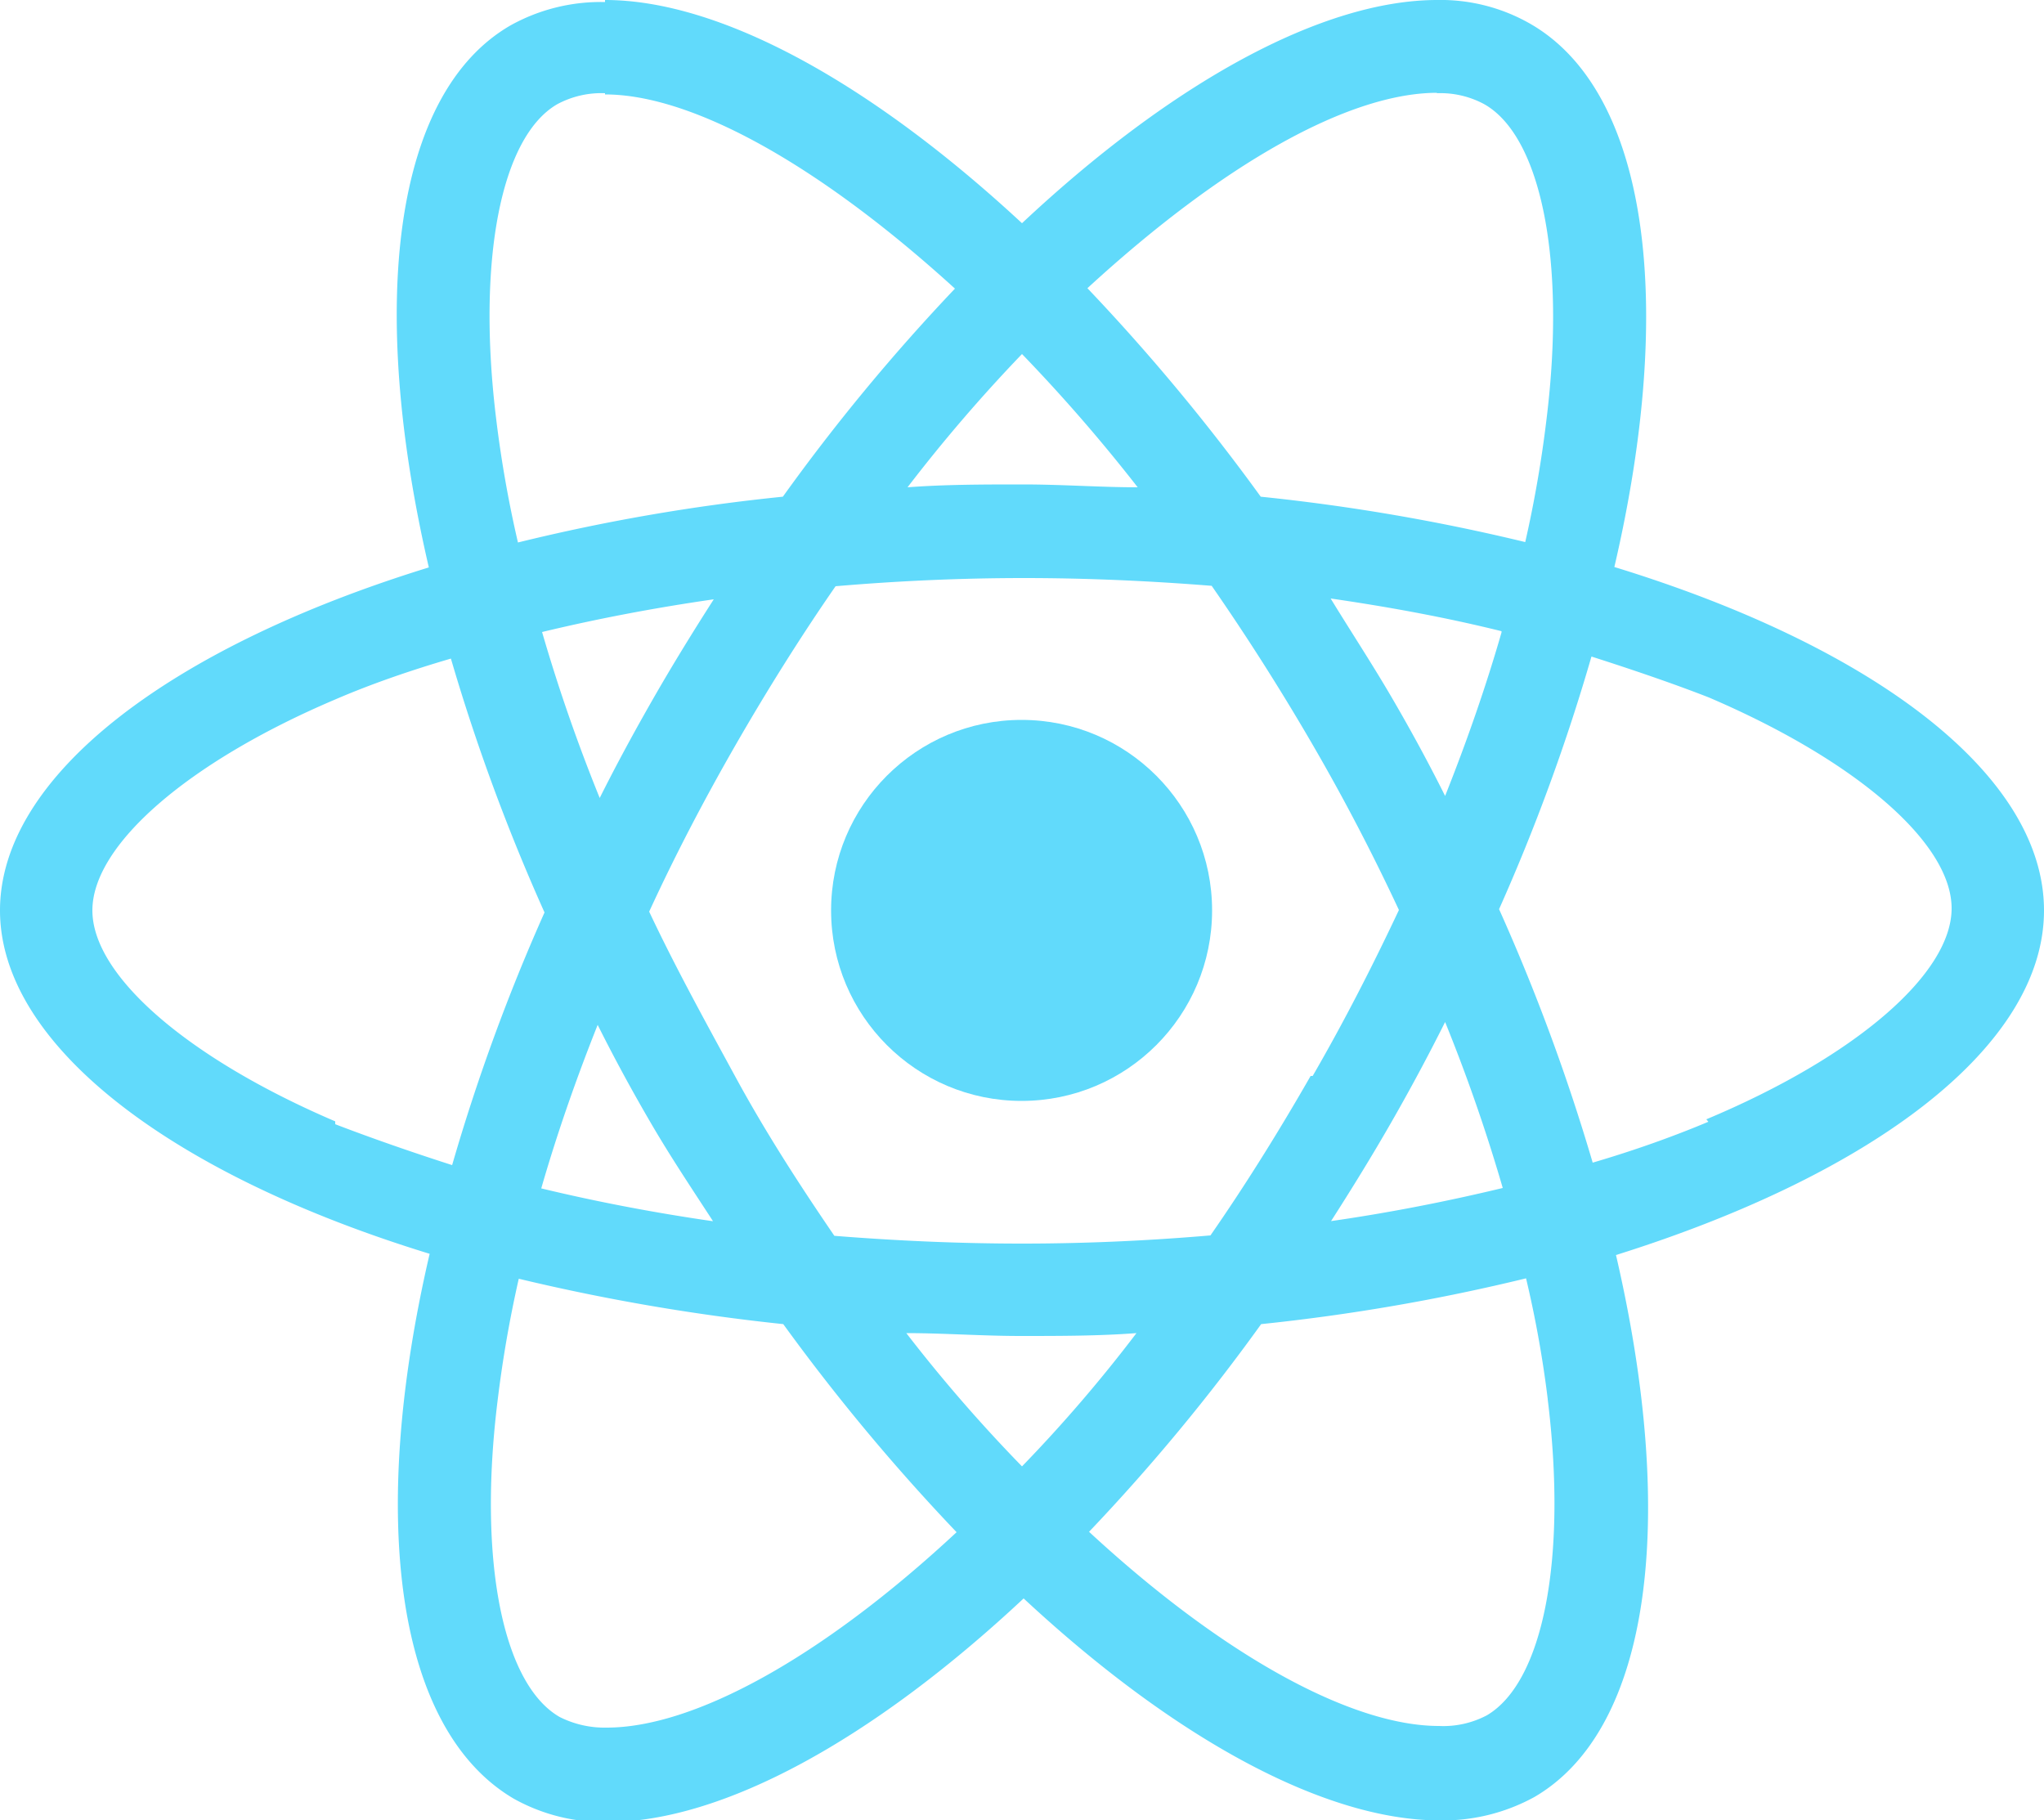 <svg xmlns="http://www.w3.org/2000/svg" width="50" height="44.53"
  viewBox="0 0 50 44.53">
  <defs>
    <style>
      .cls-1 {
        fill: #61dafb;
      }
    </style>
  </defs>
  <path class="cls-1"
    d="M50,22.27c0-3.31-4.15-6.45-10.51-8.4C41,7.39,40.31,2.23,37.43.58A4.41,4.41,0,0,0,35.15,0V2.28a2.26,2.26,0,0,1,1.16.27c1.39.79,2,3.82,1.52,7.71a29.08,29.08,0,0,1-.52,3,48.64,48.64,0,0,0-6.47-1.11,49.64,49.64,0,0,0-4.24-5.1C29.92,4,33,2.27,35.16,2.27V0C32.36,0,28.69,2,25,5.46,21.27,2,17.6,0,14.8,0V2.31C16.91,2.31,20,4,23.36,7.06a48.09,48.09,0,0,0-4.21,5.09,46.93,46.93,0,0,0-6.48,1.12,28.5,28.5,0,0,1-.53-3c-.48-3.89.11-6.92,1.49-7.72a2.28,2.28,0,0,1,1.17-.27V.05a4.55,4.55,0,0,0-2.31.57c-2.86,1.65-3.5,6.8-2,13.26C4.13,15.84,0,19,0,22.27s4.15,6.45,10.51,8.4C9,37.15,9.69,42.31,12.57,44a4.52,4.52,0,0,0,2.29.57c2.8,0,6.47-2,10.18-5.47,3.71,3.45,7.38,5.43,10.18,5.43a4.65,4.65,0,0,0,2.31-.57c2.86-1.66,3.5-6.8,2-13.26C45.87,28.71,50,25.57,50,22.27Zm-13.27-6.8c-.38,1.32-.85,2.67-1.38,4-.41-.82-.85-1.63-1.33-2.45s-1-1.61-1.47-2.38c1.45.21,2.85.47,4.18.8ZM32.06,26.32c-.79,1.38-1.61,2.69-2.45,3.9-1.52.13-3.06.2-4.61.2s-3.08-.07-4.59-.19C19.57,29,18.74,27.72,18,26.36s-1.48-2.7-2.12-4.06c.63-1.37,1.34-2.73,2.11-4.07s1.61-2.68,2.45-3.89c1.52-.13,3.06-.2,4.61-.2s3.08.07,4.59.19c.84,1.21,1.67,2.51,2.46,3.87s1.48,2.69,2.12,4.06c-.64,1.36-1.34,2.73-2.11,4.06ZM35.35,25a41.77,41.77,0,0,1,1.41,4.06c-1.33.32-2.74.6-4.2.81.5-.78,1-1.59,1.47-2.41s.91-1.64,1.32-2.46ZM25,35.87a37.45,37.45,0,0,1-2.83-3.26c.91,0,1.85.07,2.8.07s1.91,0,2.83-.07A35.67,35.67,0,0,1,25,35.87Zm-7.58-6c-1.45-.21-2.85-.48-4.18-.8.38-1.32.85-2.67,1.38-4,.41.82.85,1.63,1.33,2.45S16.94,29.1,17.44,29.87ZM25,8.66a40.67,40.67,0,0,1,2.83,3.26c-.91,0-1.85-.07-2.8-.07s-1.91,0-2.83.07A38.58,38.58,0,0,1,25,8.66Zm-7.54,6c-.5.78-1,1.59-1.47,2.41s-.91,1.63-1.32,2.45a41.77,41.77,0,0,1-1.41-4.06c1.33-.32,2.74-.59,4.2-.8ZM8.2,27.43c-3.6-1.54-5.94-3.56-5.94-5.16S4.6,18.64,8.2,17.11c.88-.38,1.84-.71,2.83-1a48.34,48.34,0,0,0,2.29,6.21,47.68,47.68,0,0,0-2.26,6.18c-1-.32-2-.67-2.86-1ZM13.69,42c-1.39-.8-2-3.82-1.52-7.72a29.38,29.38,0,0,1,.52-3,50.31,50.31,0,0,0,6.47,1.11,49.48,49.48,0,0,0,4.24,5.09c-3.32,3.09-6.44,4.78-8.56,4.78A2.44,2.44,0,0,1,13.69,42Zm24.17-7.77c.48,3.9-.11,6.92-1.49,7.73a2.28,2.28,0,0,1-1.17.26c-2.11,0-5.24-1.68-8.56-4.75a47.94,47.94,0,0,0,4.21-5.08,48.48,48.48,0,0,0,6.48-1.12A26.89,26.89,0,0,1,37.86,34.22Zm3.93-6.79c-.88.37-1.84.71-2.83,1a48.78,48.78,0,0,0-2.29-6.2,47.68,47.68,0,0,0,2.26-6.18c1,.32,2,.66,2.87,1,3.6,1.54,5.94,3.56,5.94,5.16s-2.35,3.63-6,5.16Z" />
  <circle class="cls-1" cx="24.99" cy="22.27" r="4.66" />
</svg>